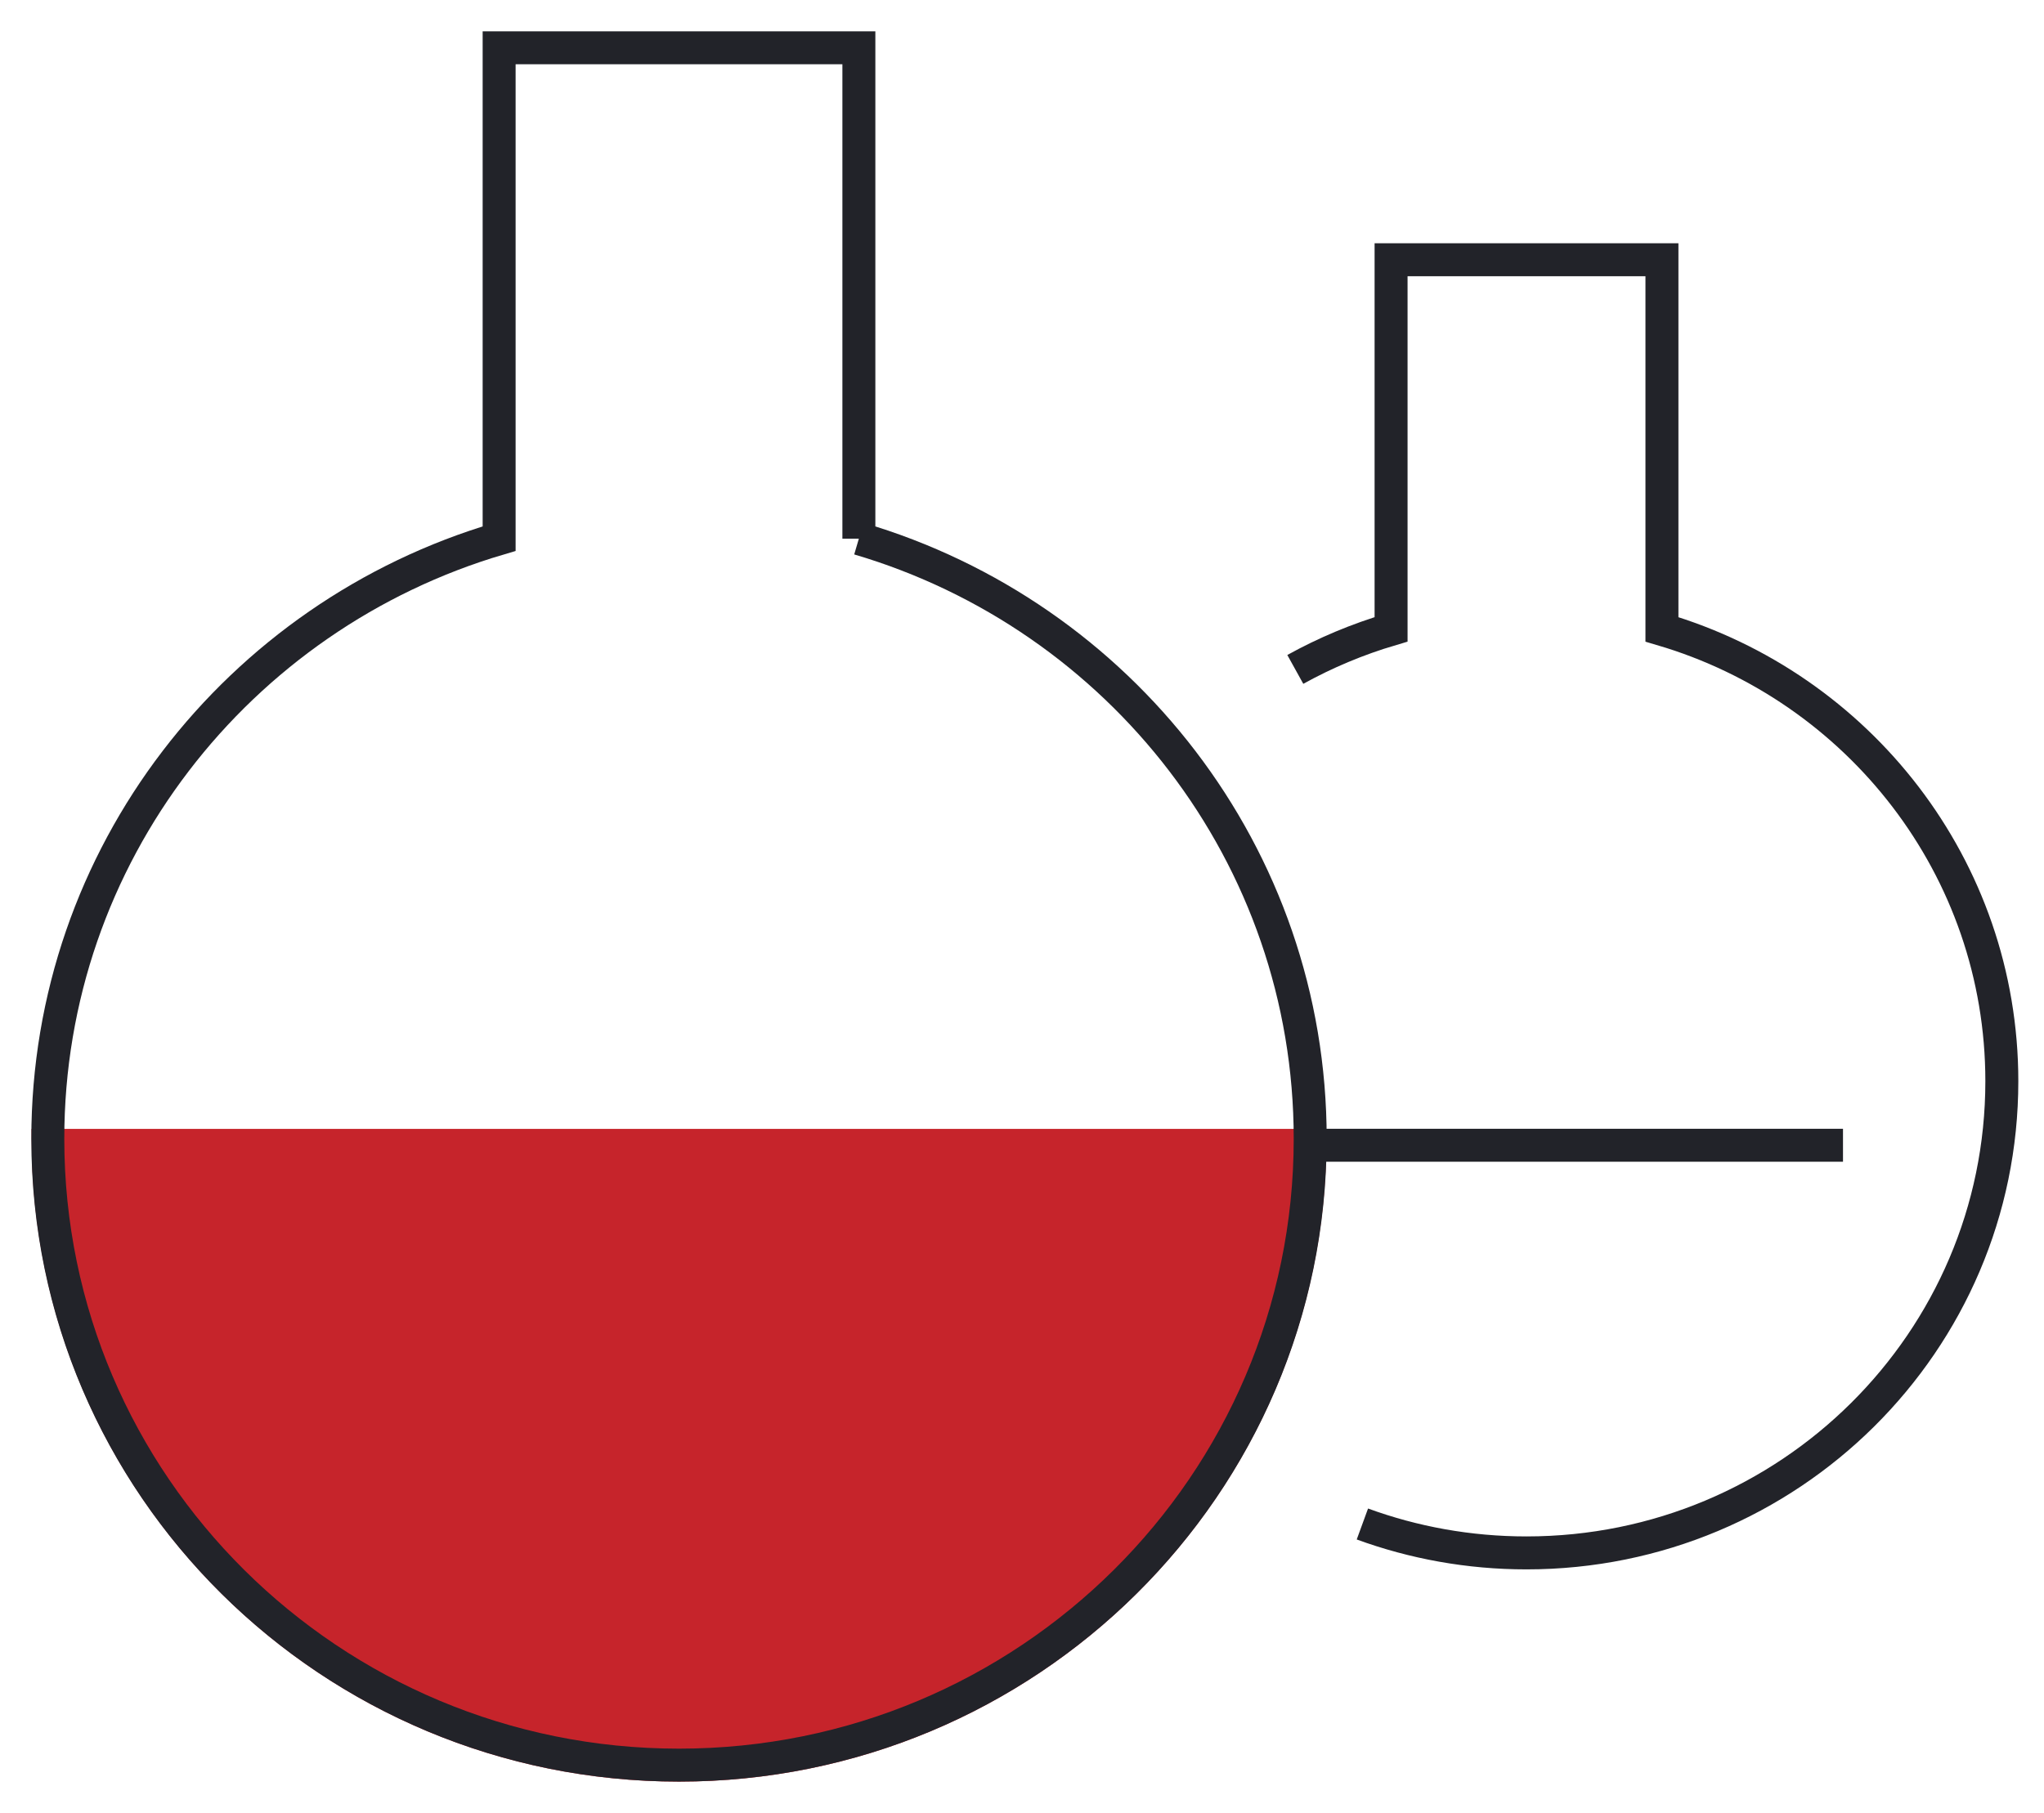<svg xmlns="http://www.w3.org/2000/svg" width="62" height="55" viewBox="0 0 62 55"><g><g><g><path fill="#c6242b" d="M1.46 34.75c.109 10.403 8.63 18.804 19.137 18.804 10.506 0 19.027-8.401 19.136-18.804z"/></g><g><path fill="none" stroke="#c6242b" stroke-miterlimit="20" d="M1.46 34.75c.109 10.403 8.63 18.804 19.137 18.804 10.506 0 19.027-8.401 19.136-18.804z"/></g><g><path fill="none" stroke="#222329" stroke-miterlimit="20" d="M26.052 16.343V1.45v0H15.14v14.893C7.226 18.675 1.45 25.94 1.45 34.55c0 10.496 8.571 19.004 19.146 19.004 10.574 0 19.146-8.508 19.146-19.004 0-8.611-5.776-15.876-13.69-18.208z"/></g><g><path fill="none" stroke="#222329" stroke-miterlimit="20" d="M41.325 46.238c1.551.567 3.228.877 4.978.877 7.962 0 14.418-6.406 14.418-14.31 0-6.485-4.35-11.953-10.31-13.71V7.88v0h-8.216v11.214c-1.02.302-1.993.711-2.905 1.216"/></g><g><path fill="none" stroke="#222329" stroke-miterlimit="20" d="M39.73 34.747h16.173"/></g></g></g></svg>